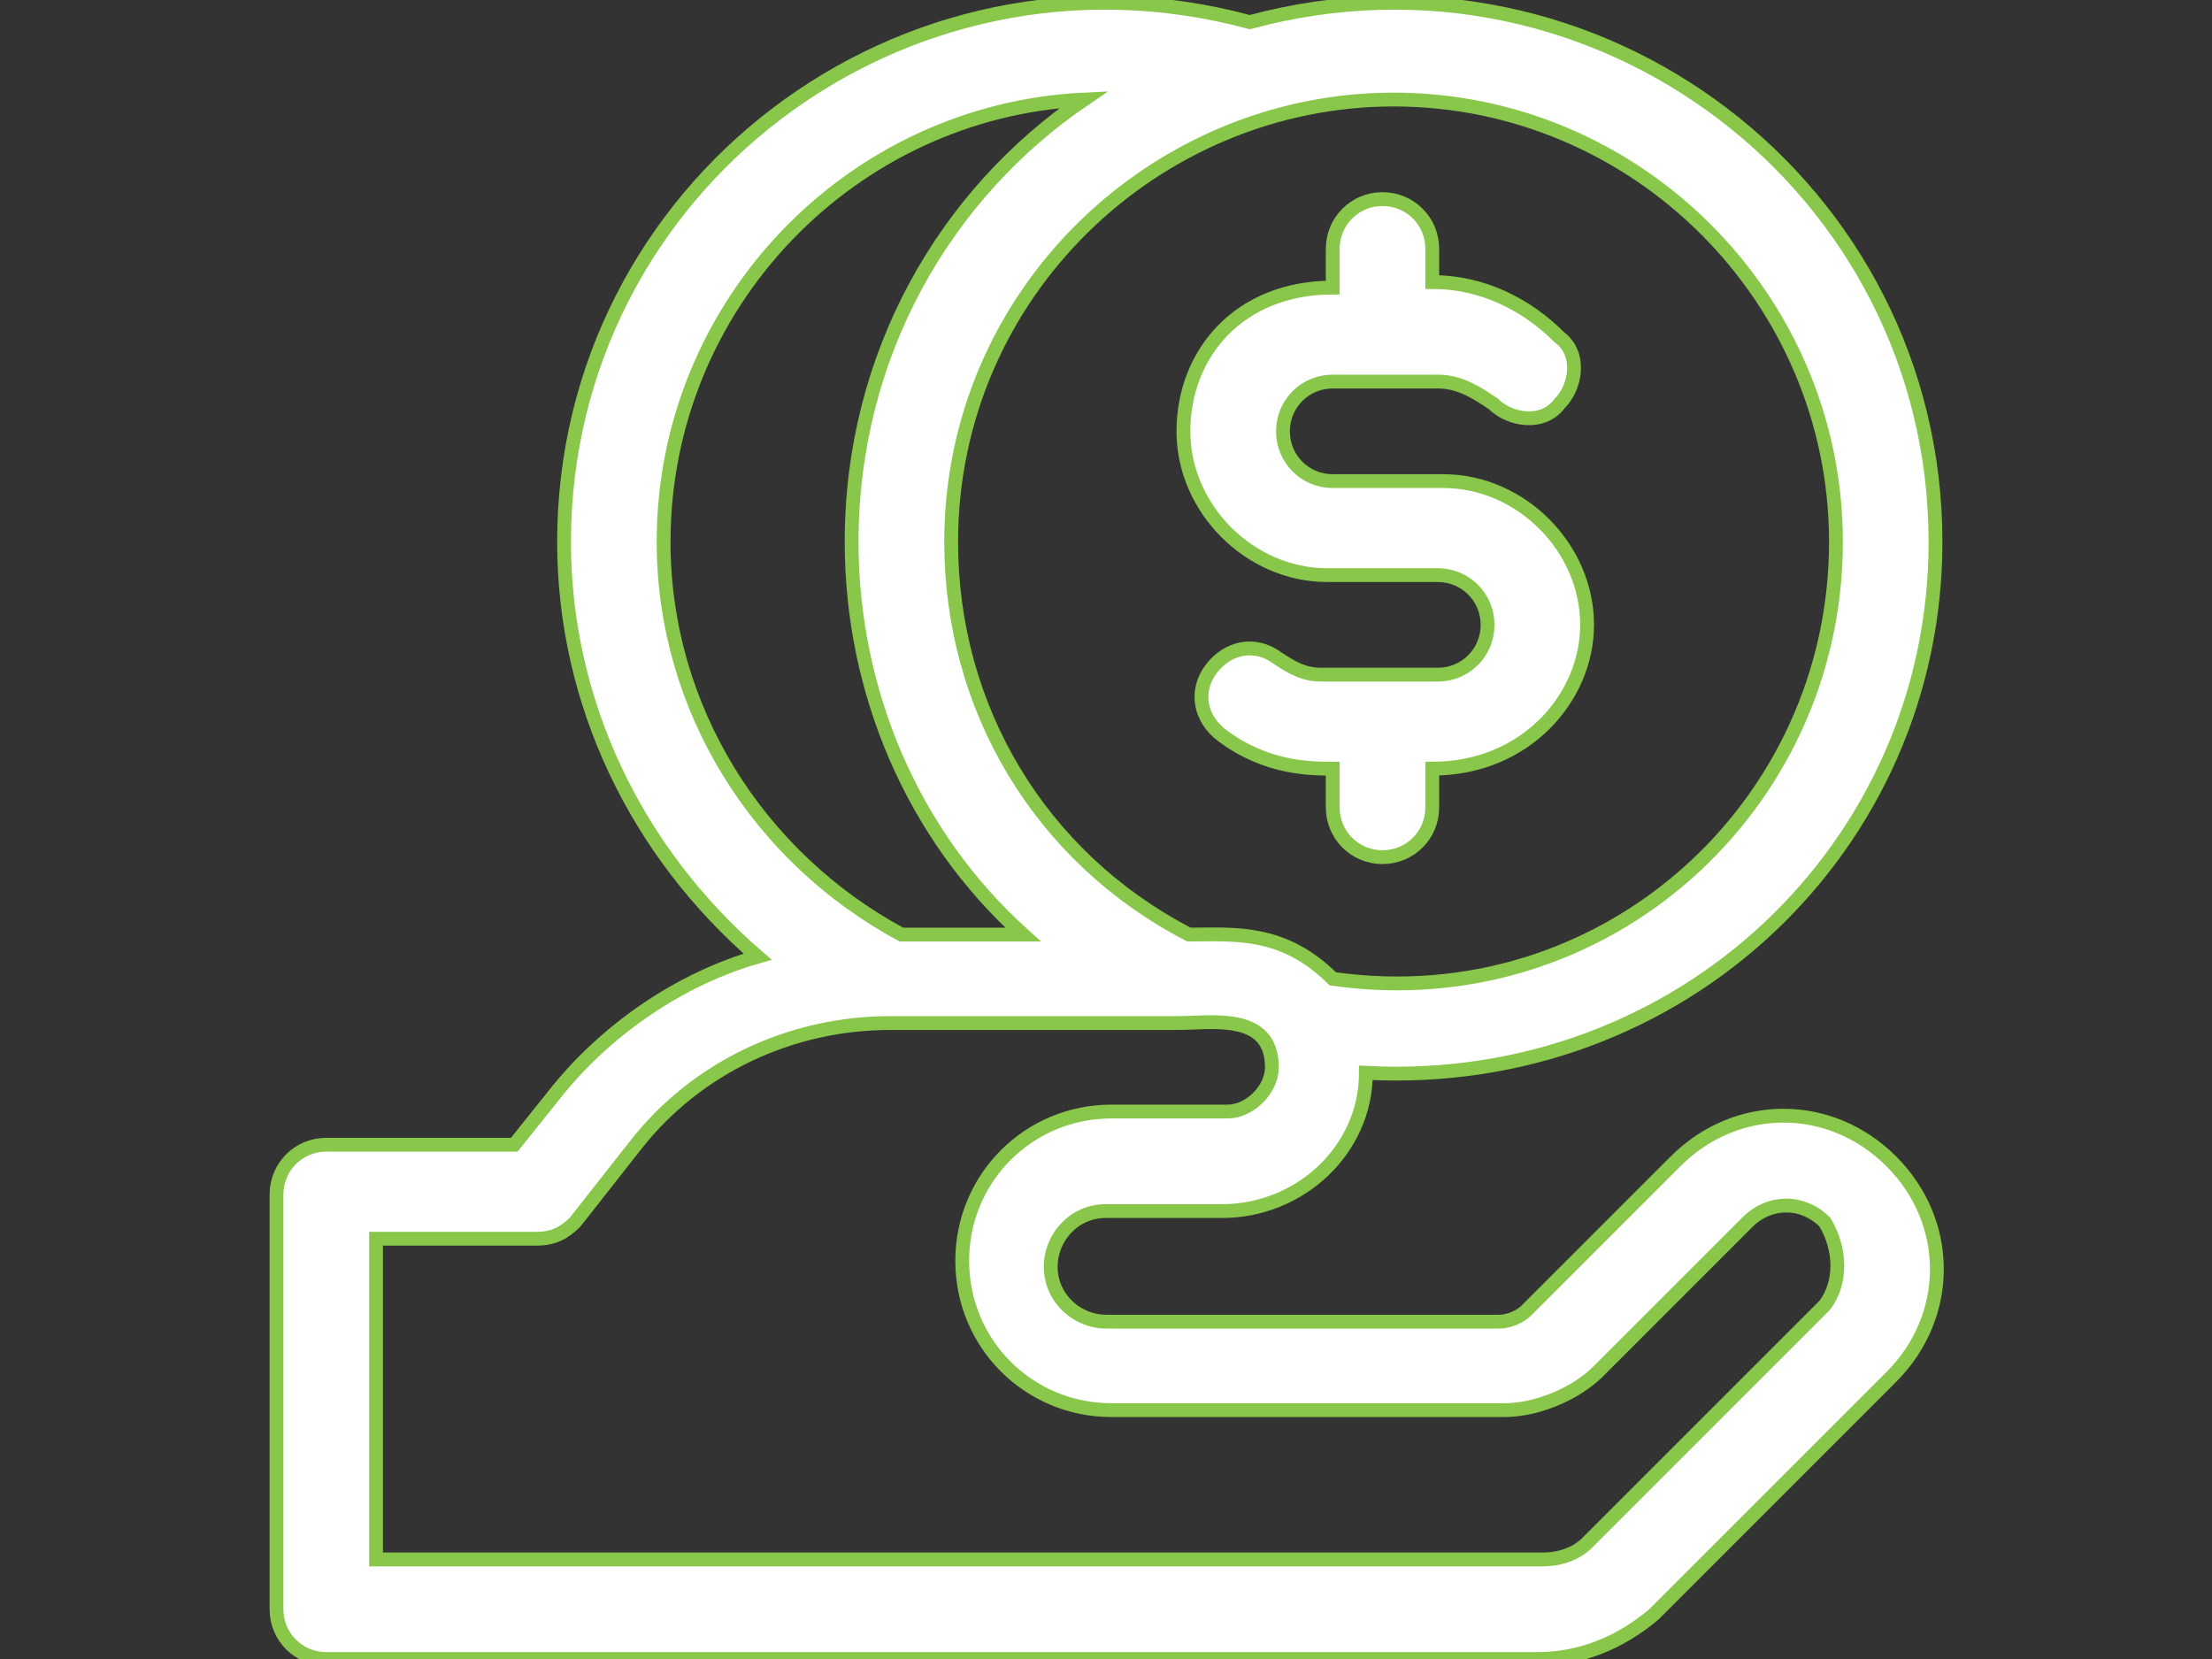 <?xml version="1.0" encoding="utf-8"?>
<!-- Generator: Adobe Illustrator 23.0.2, SVG Export Plug-In . SVG Version: 6.00 Build 0)  -->
<!DOCTYPE svg PUBLIC "-//W3C//DTD SVG 1.1//EN" "http://www.w3.org/Graphics/SVG/1.1/DTD/svg11.dtd">
<svg version="1.1" id="圖層_1" xmlns:x="http://ns.adobe.com/Extensibility/1.0/" xmlns:i="http://ns.adobe.com/AdobeIllustrator/10.0/" xmlns:graph="http://ns.adobe.com/Graphs/1.0/"
	 xmlns="http://www.w3.org/2000/svg" xmlns:xlink="http://www.w3.org/1999/xlink" x="0px" y="0px" viewBox="0 0 40 30"
	 style="enable-background:new 0 0 40 30;" xml:space="preserve">
<rect x="0" y="0" width="40" height="30" fill="#333333" stroke="none"/>
<style type="text/css">
	.st0{fill-rule:evenodd;clip-rule:evenodd;fill:#D8D8D8;fill-opacity:0;}
	.st1{fill-rule:evenodd;clip-rule:evenodd;fill:#FFFFFF;stroke:#88C74A;stroke-width:0.25;stroke-miterlimit:10;}
</style>
<title>矩形</title>
<desc>Created with Sketch.</desc>
<g id="icon_2_">
	<g id="群組-23_1_">
		<g id="群組-24_1_">
			<rect id="矩形_1_" class="st0" width="40" height="30"/>
			<g id="loan_1_" transform="translate(5, 0)">
				<path id="Fill-1_2_" class="st1" d="M16.4,7.8c0,1.4,1.2,2.6,2.6,2.6h2c0.5,0,0.9,0.4,0.9,0.9s-0.4,0.9-0.9,0.9l0,0h-2.1
					c-0.3,0-0.5-0.1-0.8-0.3c-0.4-0.3-0.9-0.2-1.2,0.2c-0.3,0.4-0.2,0.9,0.2,1.2c0.8,0.6,1.6,0.6,2,0.6v0.7c0,0.5,0.4,0.9,0.9,0.9
					s0.9-0.4,0.9-0.9v-0.7c1.7,0,2.8-1.3,2.8-2.6c0-1.4-1.2-2.6-2.6-2.6h-2c-0.5,0-0.9-0.4-0.9-0.9s0.4-0.9,0.9-0.9l0,0H21
					c0.4,0,0.7,0.2,1,0.4c0.3,0.3,0.9,0.4,1.2,0c0.3-0.3,0.4-0.9,0-1.2c-0.6-0.6-1.4-1-2.3-1V4.5c0-0.5-0.4-0.9-0.9-0.9
					S19.1,4,19.1,4.5v0.7C17.4,5.2,16.4,6.4,16.4,7.8z"/>
				<path id="Fill-3_1_" class="st1" d="M29.2,21c-1.1-1.1-2.8-1.1-3.9,0l-2.7,2.7c-0.1,0.1-0.3,0.2-0.5,0.2H15c-0.5,0-1-0.4-1-1
					c0-0.5,0.4-1,1-1h2.1c1.4,0,2.6-1.1,2.6-2.5C25.4,19.7,30,15.3,30,9.8c0-6.4-6.1-11.1-12.4-9.4c-6.3-1.7-12.4,3-12.4,9.4
					c0,2.9,1.3,5.6,3.5,7.5c-1.4,0.4-2.7,1.3-3.6,2.4l0,0l-0.8,1H0.9c-0.5,0-0.9,0.4-0.9,0.9v7.5C0,29.6,0.4,30,0.9,30h21.9
					c0.8,0,1.5-0.3,2.1-0.8l4.3-4.3C30.3,23.8,30.3,22.1,29.2,21L29.2,21z M28.2,9.8c0,4.8-4.2,8.6-9.1,7.9
					c-0.9-0.9-1.8-0.8-2.6-0.8c-2.7-1.4-4.3-4.1-4.3-7.1c0-4.5,3.7-8,8-8C24.6,1.8,28.2,5.4,28.2,9.8z M7,9.8c0-4.3,3.4-7.8,7.6-8
					c-2.5,1.7-4.2,4.6-4.2,8c0,2.7,1.1,5.3,3.1,7.1c-1.3,0-1,0-2.2,0C8.7,15.5,7,12.8,7,9.8z M28,23.6l-4.3,4.3
					c-0.2,0.2-0.5,0.3-0.8,0.3H1.8v-5.8h2.9c0.3,0,0.5-0.1,0.7-0.3l1.1-1.4c1.1-1.4,2.8-2.2,4.6-2.2c0.6,0,4.6,0,5.2,0
					s1.7-0.2,1.7,0.8c0,0.4-0.4,0.8-0.8,0.8h-2.1c-1.5,0-2.7,1.2-2.7,2.7s1.2,2.7,2.7,2.7h7.1c0.6,0,1.3-0.3,1.7-0.7l2.7-2.7
					c0.4-0.4,1-0.4,1.4,0C28.3,22.6,28.3,23.2,28,23.6z"/>
			</g>
		</g>
	</g>
</g>
</svg>
